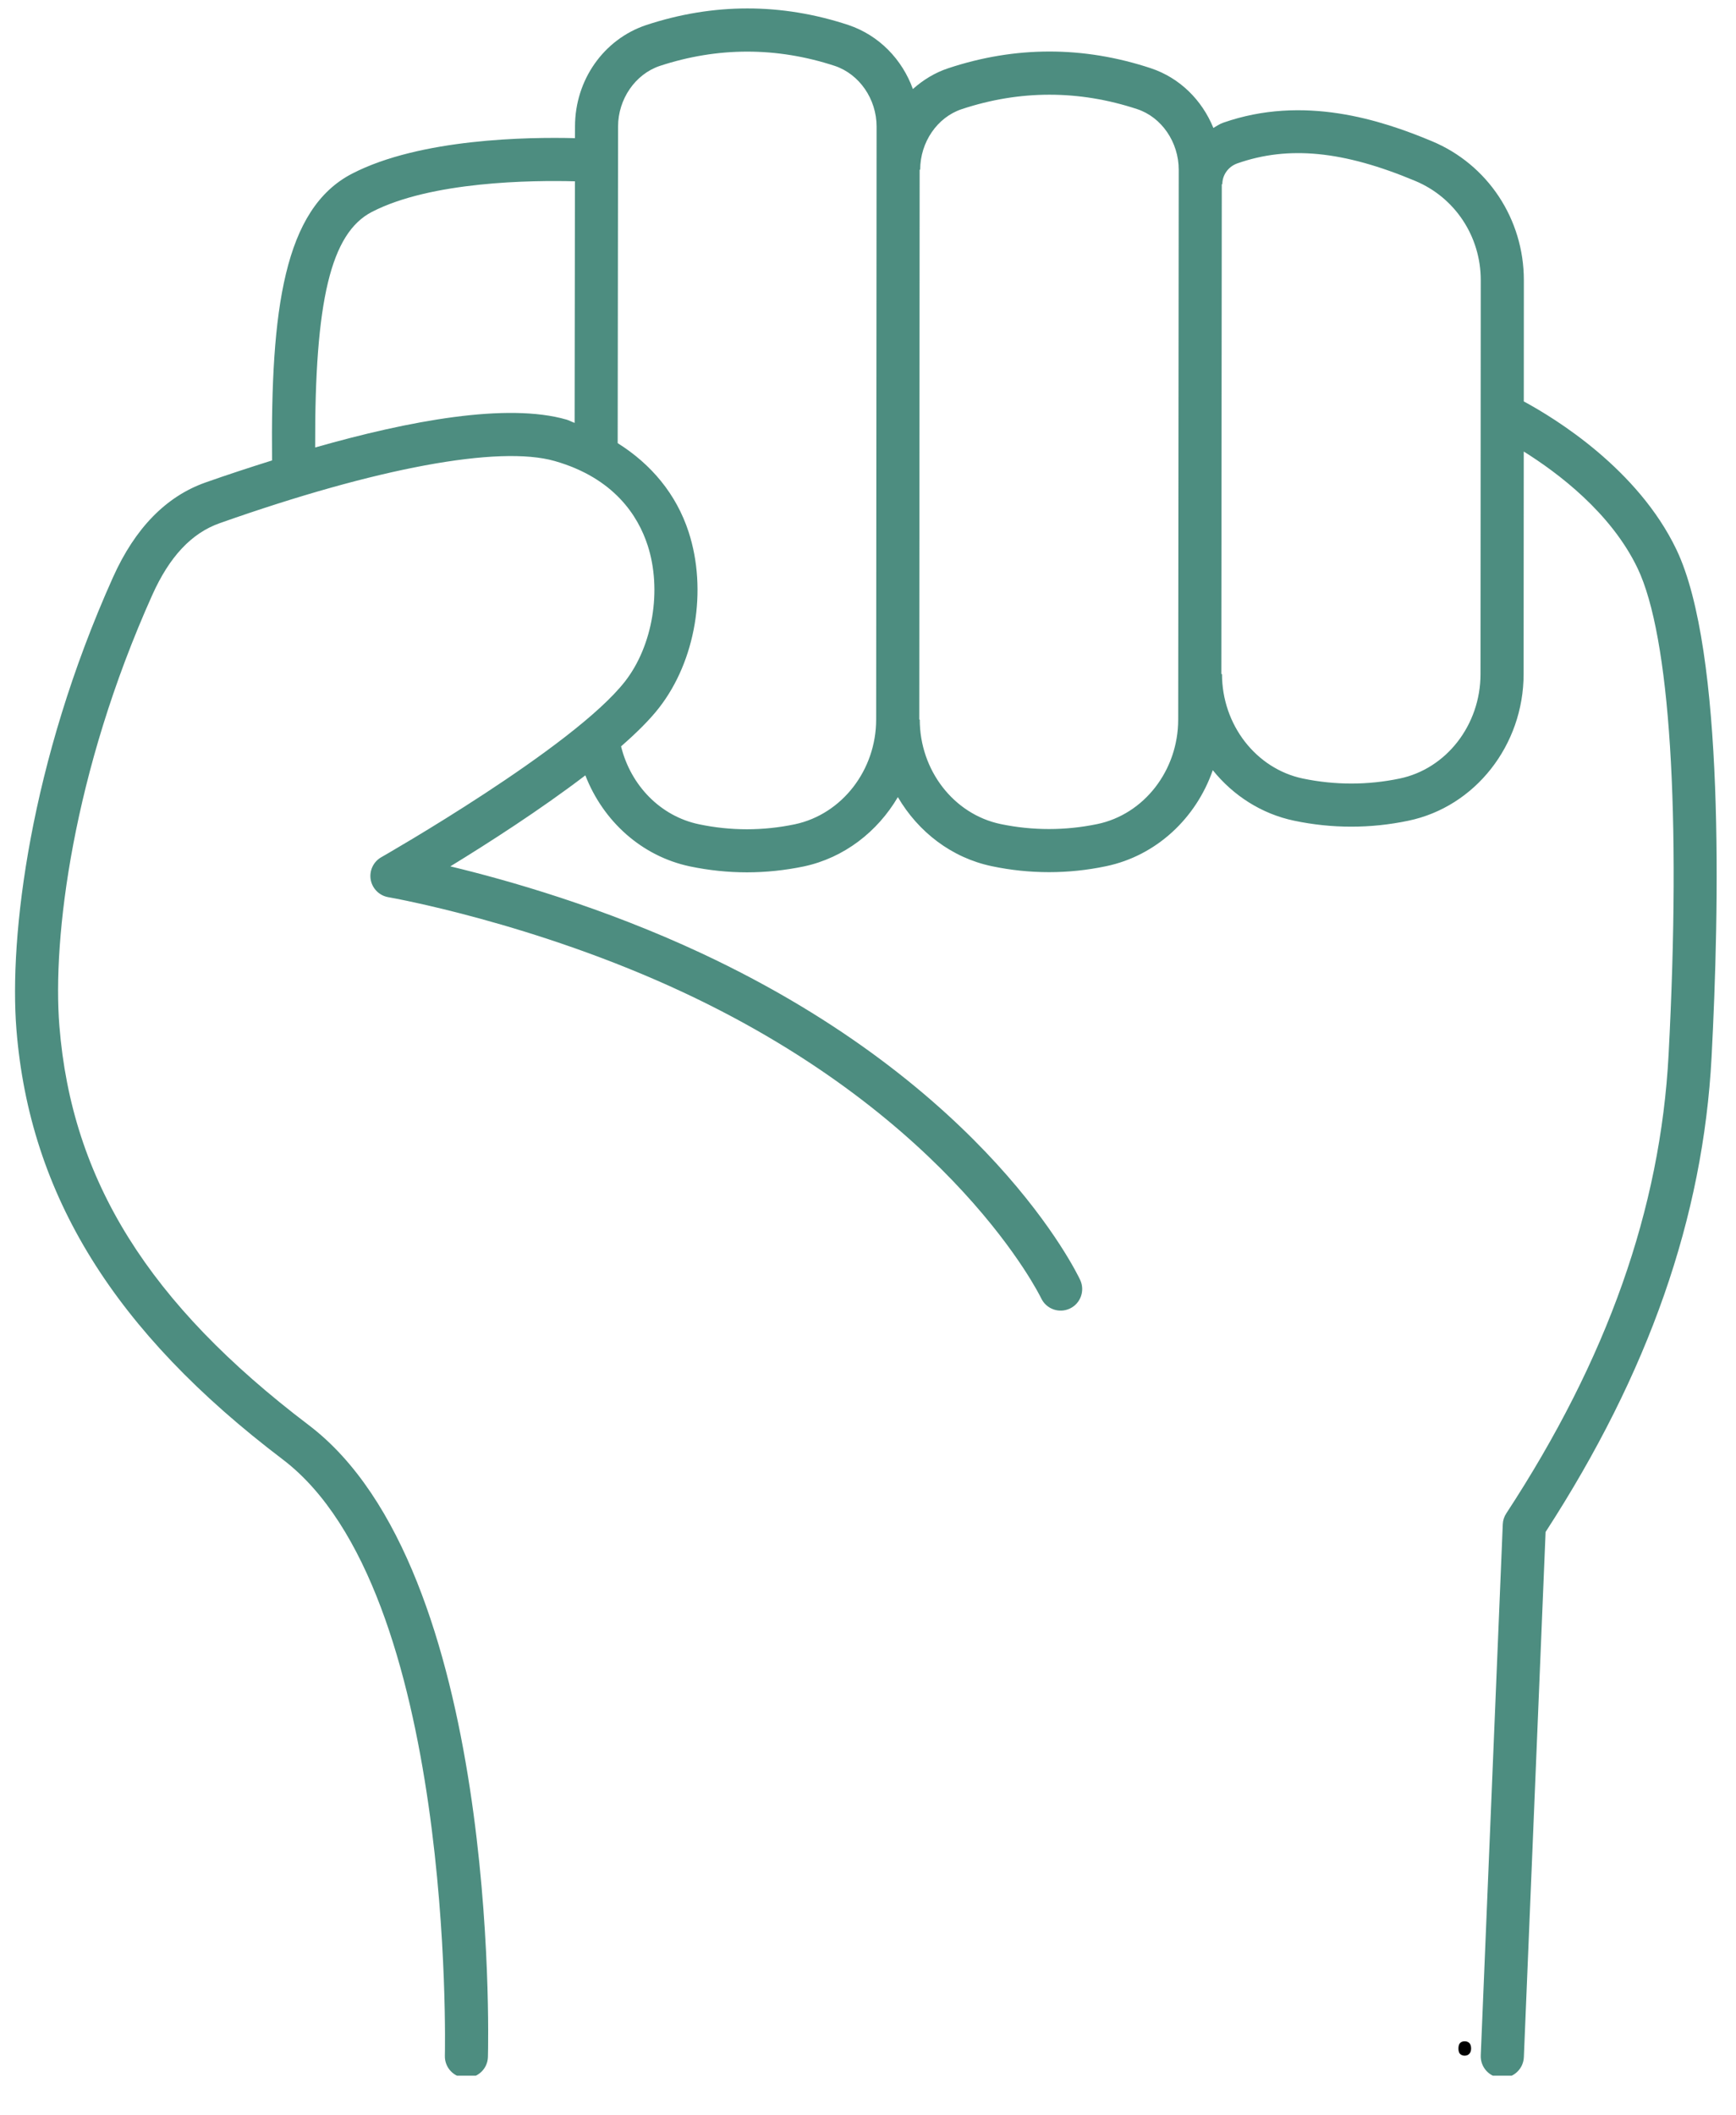 <svg xmlns="http://www.w3.org/2000/svg" xmlns:xlink="http://www.w3.org/1999/xlink" width="257" zoomAndPan="magnify" viewBox="0 0 192.75 234.75" height="313" preserveAspectRatio="xMidYMid meet" version="1.0"><defs><g/><clipPath id="a465485a62"><path d="M 1 0.457 L 191 0.457 L 191 230.406 L 1 230.406 Z M 1 0.457 " clip-rule="nonzero"/></clipPath></defs><g clip-path="url(#a465485a62)"><path fill="#4d8d80" d="M 186.145 61.023 C 181.867 52.066 172.672 46.441 169.188 44.559 L 169.195 31.113 C 169.199 24.32 165.188 18.254 158.973 15.668 C 153.309 13.301 144.727 10.5 135.801 13.625 C 135.406 13.762 135.078 14.004 134.723 14.203 C 133.461 11.105 130.988 8.637 127.766 7.57 C 120.289 5.102 112.73 5.102 105.277 7.578 C 103.797 8.066 102.488 8.879 101.359 9.883 C 100.164 6.582 97.598 3.922 94.203 2.777 C 86.754 0.32 79.203 0.324 71.738 2.785 C 67.016 4.371 63.844 8.898 63.844 14.035 L 63.84 15.336 C 58.629 15.203 46.664 15.371 39.105 19.27 C 31.527 23.172 30.043 34.363 30.207 51.109 C 27.652 51.91 25.145 52.734 22.801 53.562 C 18.438 55.105 14.988 58.641 12.551 64.07 C 3.312 84.637 1 103.969 1.824 114.27 C 3.293 132.648 12.688 147.816 31.387 161.996 C 50.527 176.52 49.406 227.68 49.395 228.191 C 49.359 229.516 50.402 230.613 51.723 230.648 L 51.785 230.648 C 53.078 230.648 54.141 229.621 54.176 228.324 C 54.234 226.117 55.371 174.191 34.277 158.188 C 16.504 144.703 7.965 131.039 6.594 113.887 C 5.812 104.148 8.047 85.773 16.914 66.031 C 18.824 61.781 21.27 59.176 24.395 58.074 C 41.824 51.918 55.387 49.414 61.578 51.172 C 68.215 53.066 70.859 57.305 71.906 60.527 C 73.516 65.465 72.484 71.68 69.398 75.637 C 63.676 82.973 42.547 95.031 42.336 95.152 C 41.457 95.652 40.988 96.648 41.16 97.645 C 41.336 98.637 42.117 99.418 43.113 99.59 C 43.273 99.617 59.363 102.43 75.887 110.164 C 105.922 124.215 115.508 143.914 115.602 144.109 C 116.168 145.305 117.582 145.816 118.785 145.254 C 119.977 144.695 120.488 143.273 119.934 142.078 C 119.527 141.215 109.637 120.668 77.914 105.828 C 66.961 100.703 56.375 97.699 50 96.168 C 54.145 93.633 59.992 89.883 64.992 86.066 C 66.973 91.168 71.254 95.043 76.602 96.172 C 78.699 96.609 80.812 96.832 82.93 96.832 C 85.043 96.832 87.164 96.609 89.27 96.172 C 93.734 95.211 97.43 92.324 99.691 88.48 C 101.949 92.34 105.656 95.219 110.133 96.152 C 112.234 96.594 114.352 96.812 116.473 96.812 C 118.59 96.812 120.703 96.594 122.805 96.152 C 128.379 94.992 132.801 90.836 134.656 85.492 C 136.918 88.301 140.059 90.344 143.699 91.102 C 145.801 91.543 147.914 91.762 150.035 91.762 C 152.152 91.762 154.27 91.543 156.371 91.102 C 163.785 89.562 169.168 82.711 169.168 74.824 L 169.184 50.121 C 172.949 52.473 178.875 56.91 181.828 63.09 C 185.418 70.609 186.672 90.285 185.266 117.07 C 184.359 134.188 178.469 150.844 167.246 167.988 C 167.008 168.348 166.871 168.762 166.855 169.195 L 164.41 228.16 C 164.359 229.477 165.383 230.594 166.703 230.648 L 166.801 230.648 C 168.078 230.648 169.137 229.641 169.195 228.355 L 171.609 170.051 C 183.07 152.375 189.102 135.117 190.039 117.324 C 190.891 101.129 191.516 72.281 186.145 61.023 Z M 63.801 46.941 C 63.484 46.836 63.219 46.668 62.891 46.574 C 56.297 44.68 45.449 46.691 34.992 49.672 C 34.938 33.348 36.738 25.871 41.297 23.52 C 47.891 20.117 59.098 20 63.836 20.125 Z M 97.281 79.863 C 97.281 85.477 93.492 90.371 88.277 91.492 C 84.723 92.238 81.129 92.238 77.59 91.492 C 73.344 90.598 70.035 87.207 68.957 82.848 C 70.656 81.363 72.129 79.914 73.168 78.578 C 77.242 73.359 78.562 65.508 76.457 59.043 C 75.09 54.852 72.316 51.535 68.582 49.191 L 68.625 14.043 C 68.625 11 70.535 8.234 73.25 7.32 C 79.699 5.199 86.246 5.203 92.691 7.316 C 95.422 8.234 97.328 11 97.328 14.043 Z M 130.816 79.871 C 130.816 85.508 127.039 90.387 121.836 91.473 C 118.27 92.211 114.656 92.211 111.105 91.473 C 105.898 90.383 102.121 85.508 102.121 79.871 L 102.062 79.871 L 102.066 79.863 L 102.109 18.836 L 102.168 18.836 C 102.172 15.773 104.07 13.016 106.781 12.117 C 113.238 9.977 119.801 9.98 126.262 12.113 C 128.977 13.008 130.875 15.781 130.875 18.844 Z M 164.383 74.824 C 164.383 80.457 160.602 85.34 155.398 86.422 C 151.844 87.16 148.234 87.16 144.668 86.422 C 139.461 85.332 135.68 80.457 135.68 74.824 L 135.605 74.824 L 135.656 20.449 L 135.715 20.449 C 135.715 19.418 136.383 18.488 137.383 18.137 C 143.062 16.145 149.16 16.742 157.133 20.082 C 161.555 21.926 164.414 26.254 164.41 31.105 Z M 164.383 74.824 " fill-opacity="1" fill-rule="nonzero"/></g><g fill="#000000" fill-opacity="1"><g transform="translate(161.041, 228.01)"><g><path d="M 0.891 -0.625 C 0.891 -0.883 0.945 -1.082 1.062 -1.219 C 1.188 -1.352 1.359 -1.422 1.578 -1.422 C 1.805 -1.422 1.984 -1.352 2.109 -1.219 C 2.234 -1.082 2.297 -0.883 2.297 -0.625 C 2.297 -0.363 2.227 -0.164 2.094 -0.031 C 1.969 0.102 1.797 0.172 1.578 0.172 C 1.379 0.172 1.211 0.109 1.078 -0.016 C 0.953 -0.141 0.891 -0.344 0.891 -0.625 Z M 0.891 -0.625 "/></g></g></g></svg>